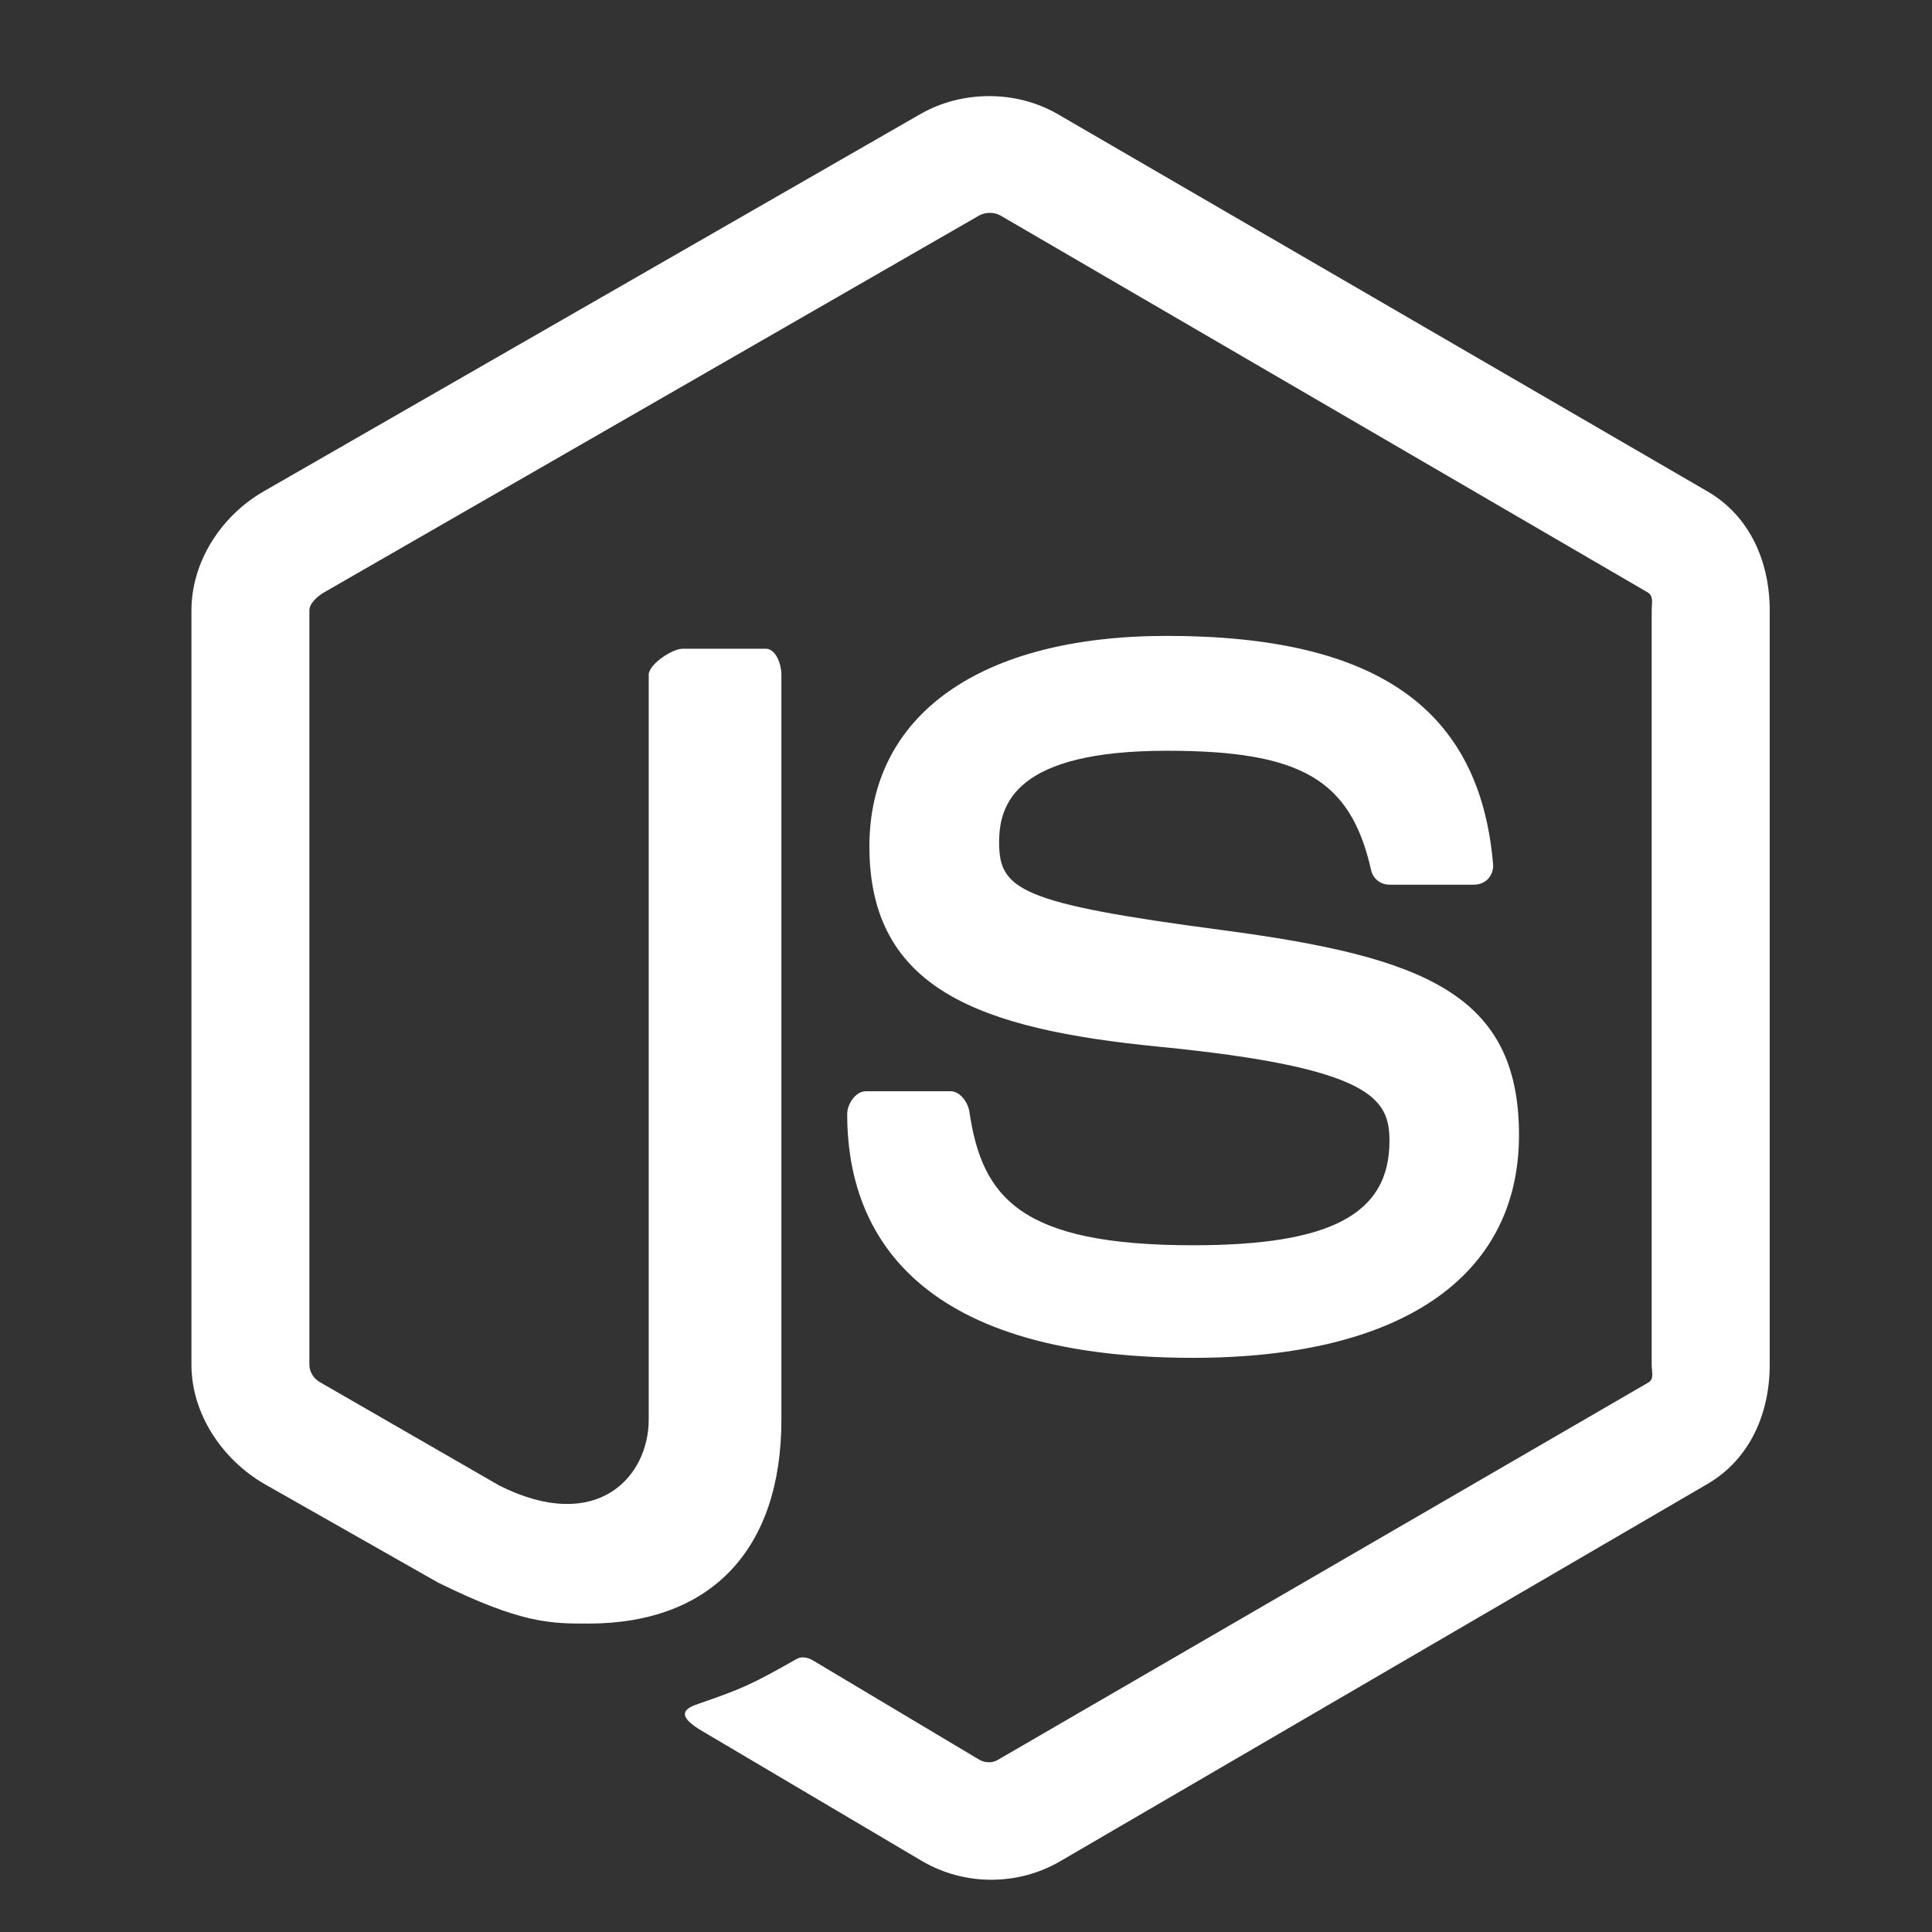 <svg width="22" height="22" viewBox="0 0 22 22" fill="none" xmlns="http://www.w3.org/2000/svg">
<rect x="0" y="0" width="22" height="22" fill="#333333" stroke="none"/>
<path d="M19.442 5.595L12.035 1.294C11.568 1.028 10.96 1.028 10.489 1.294L3.003 5.595C2.521 5.872 2.18 6.394 2.18 6.951V15.541C2.18 16.099 2.53 16.62 3.012 16.899L4.99 18.022C5.935 18.488 6.269 18.488 6.699 18.488C8.099 18.488 8.898 17.642 8.898 16.165V7.685C8.898 7.565 8.836 7.387 8.719 7.387H7.774C7.654 7.387 7.387 7.565 7.387 7.684V16.165C7.387 16.82 6.795 17.471 5.689 16.918L3.645 15.74C3.574 15.701 3.523 15.623 3.523 15.541V6.951C3.523 6.87 3.617 6.789 3.688 6.747L11.15 2.454C11.22 2.414 11.322 2.414 11.392 2.454L18.763 6.746C18.833 6.789 18.808 6.868 18.808 6.951V15.541C18.808 15.623 18.839 15.703 18.77 15.743L11.364 20.039C11.301 20.077 11.222 20.077 11.153 20.039L9.253 18.905C9.196 18.872 9.128 18.86 9.073 18.89C8.545 19.19 8.447 19.23 7.952 19.402C7.83 19.444 7.65 19.518 8.02 19.726L10.506 21.196C10.744 21.334 11.014 21.405 11.287 21.405C11.562 21.405 11.832 21.334 12.07 21.196L19.442 16.899C19.924 16.618 20.152 16.099 20.152 15.541V6.951C20.152 6.394 19.924 5.874 19.442 5.595ZM13.586 14.18C11.617 14.18 11.183 13.637 11.038 12.657C11.022 12.552 10.932 12.426 10.825 12.426H9.862C9.743 12.426 9.647 12.57 9.647 12.689C9.647 13.943 10.329 15.462 13.587 15.462C15.945 15.462 17.297 14.546 17.297 12.924C17.297 11.317 16.21 10.895 13.924 10.592C11.612 10.287 11.377 10.132 11.377 9.591C11.377 9.144 11.576 8.549 13.288 8.549C14.817 8.549 15.381 8.877 15.613 9.908C15.633 10.005 15.721 10.074 15.821 10.074H16.787C16.847 10.074 16.904 10.05 16.945 10.008C16.986 9.962 17.007 9.905 17.002 9.843C16.852 8.068 15.673 7.241 13.287 7.241C11.166 7.241 9.9 8.137 9.9 9.639C9.9 11.268 11.159 11.718 13.196 11.919C15.633 12.158 15.822 12.514 15.822 12.993C15.822 13.826 15.154 14.18 13.586 14.18Z" fill="white"/>
</svg>

